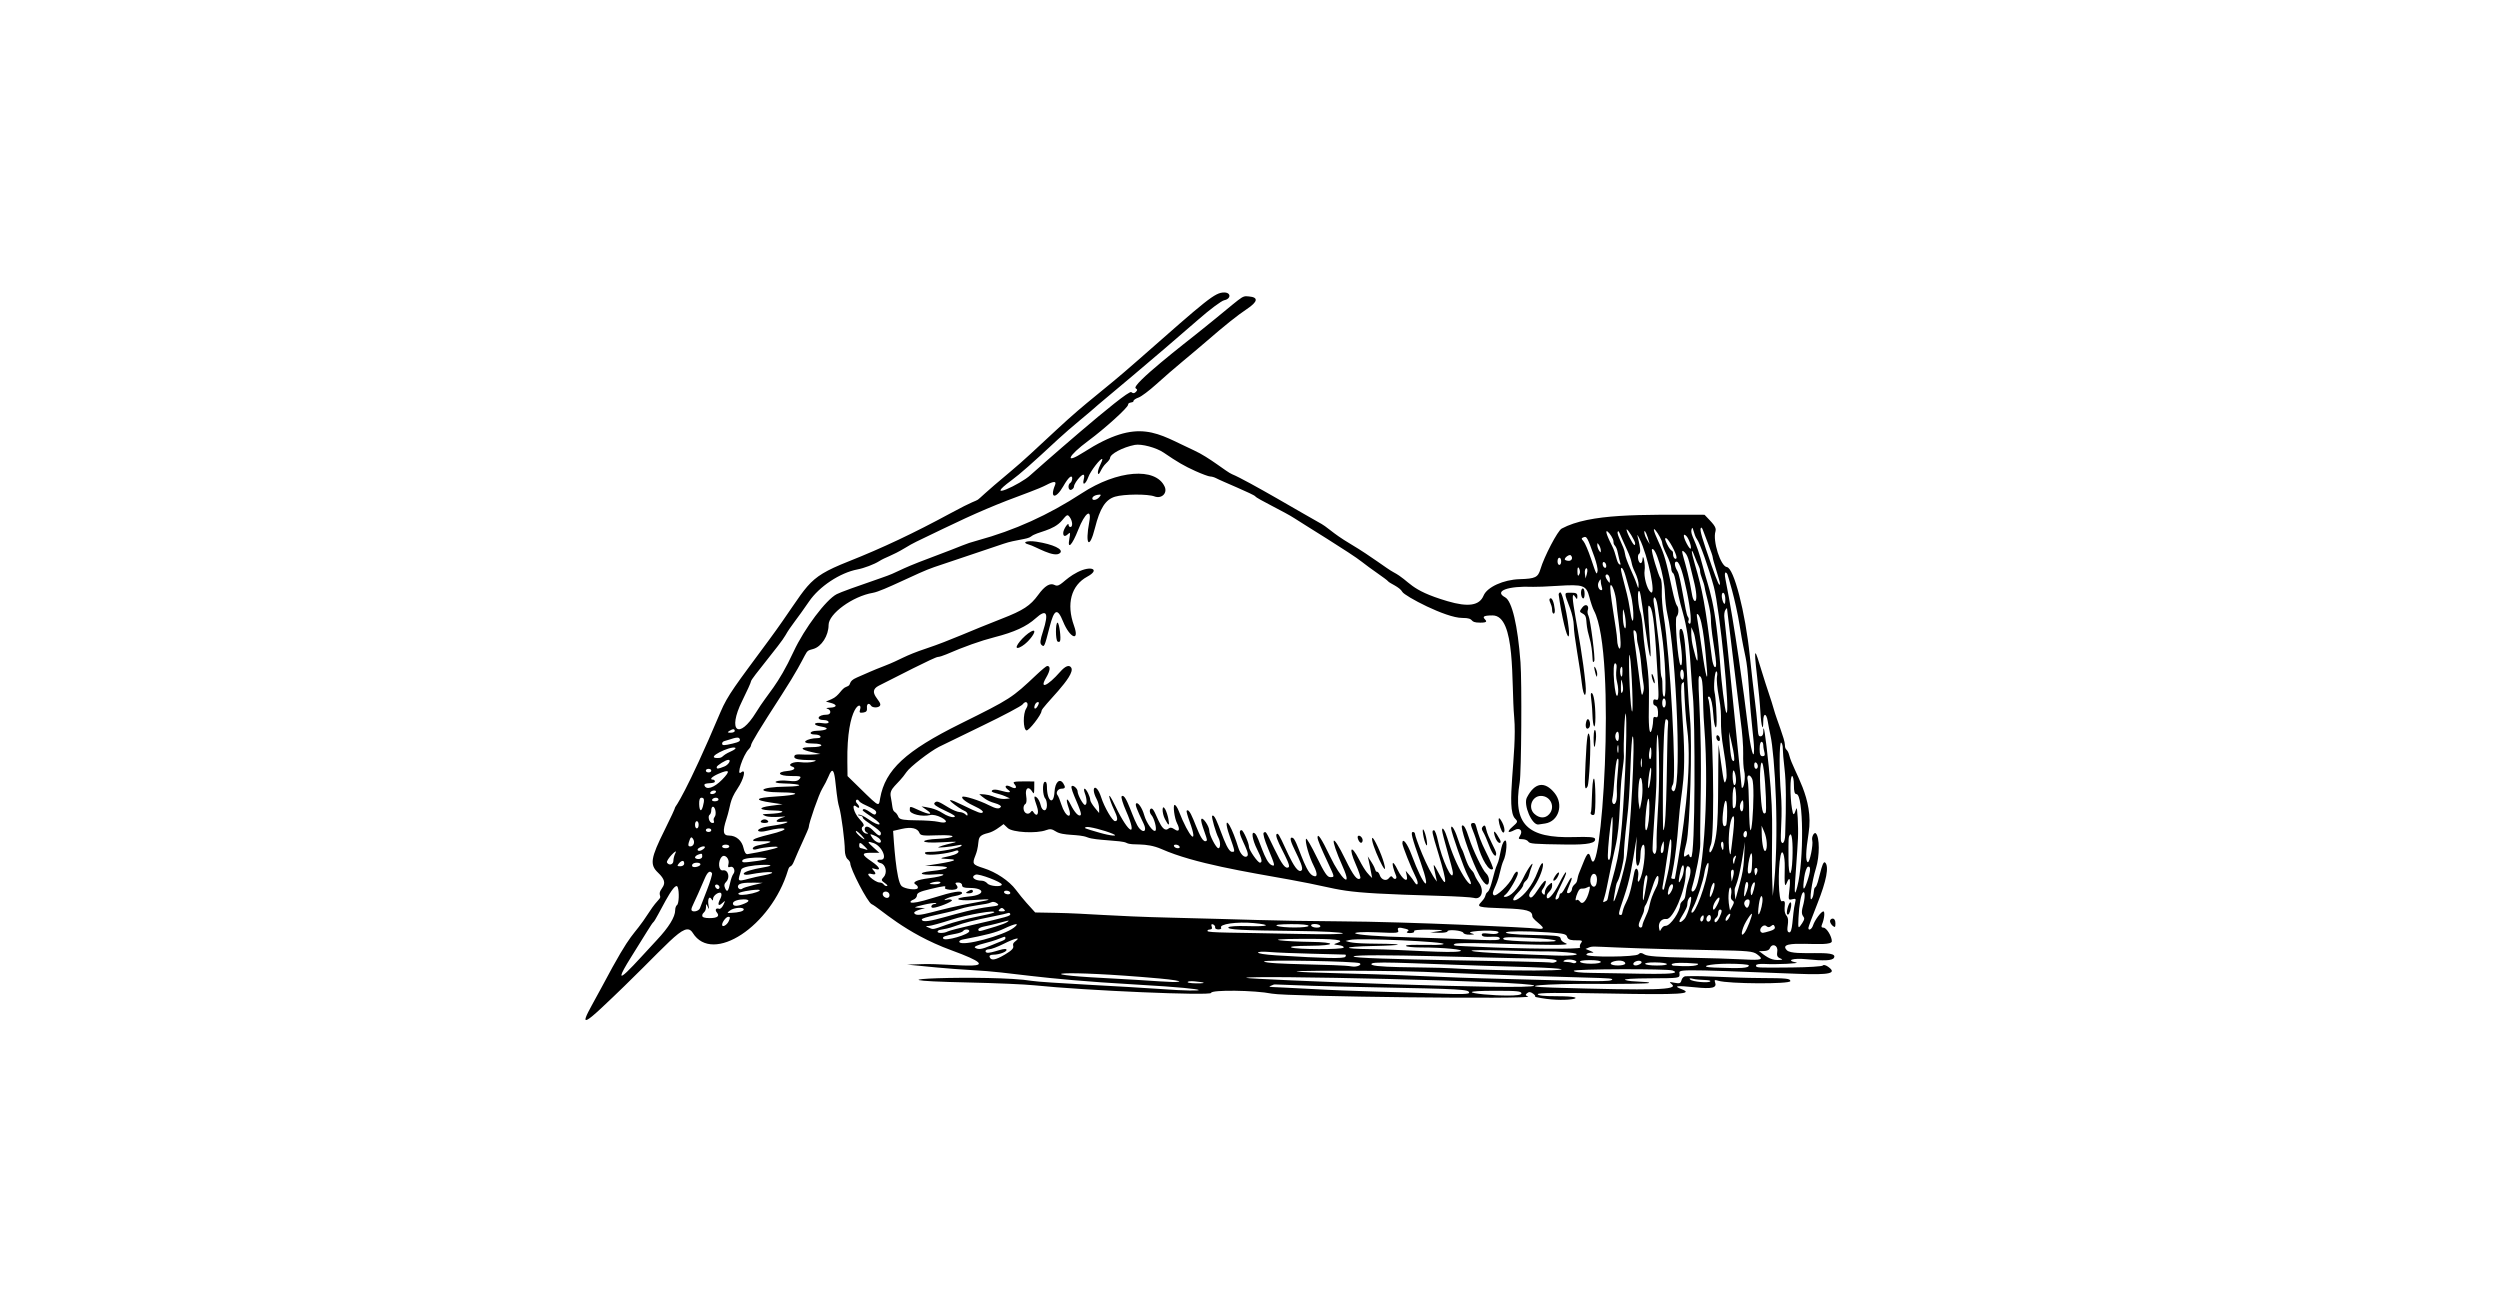 <?xml version="1.0" encoding="utf-8"?>
<!-- Generator: Adobe Illustrator 16.0.0, SVG Export Plug-In . SVG Version: 6.00 Build 0)  -->
<!DOCTYPE svg PUBLIC "-//W3C//DTD SVG 1.1//EN" "http://www.w3.org/Graphics/SVG/1.1/DTD/svg11.dtd">
<svg version="1.1" id="Layer_1" xmlns="http://www.w3.org/2000/svg" xmlns:xlink="http://www.w3.org/1999/xlink" x="0px" y="0px"
	 width="600px" height="315px" viewBox="0 0 600 315" enable-background="new 0 0 600 315" xml:space="preserve">
<g>
	<path d="M436.182,216.848c2.168-5.461,2.816-8.887,1.866-9.83c-0.824-0.832-1.577,5.416-2.358,5.895
		c-0.574,0.357-0.181,1.832-0.856,2.787c-0.71,1.016-0.028-4.023,0.999-7.346c0.905-2.928,0.896-7.428-0.017-8.336
		c-0.421-0.424-1.093,0.865-0.875,1.672c0.272,1.01-0.617,5.385-1.07,5.232c-0.567-0.191-0.503-2.572,0.191-6.975
		c1.333-8.422-3.643-14.697-4.642-18.668c-0.432-1.721-1.044-1.092-1.044-2.523c0-1.326-1.998-6.1-2.659-8.525
		c-0.613-2.252-1.584-4.758-2.961-9.313c-1.485-4.932-1.998-6.597-1.048,1.518c0.35,2.977,0.71,6.838,0.797,8.584
		c0.176,3.313,0.673,4.863,0.673,2.094c0-2.07,0.753-2.049,1.087,0.037c0.143,0.891,0.438,2.414,0.655,3.387
		c0.938,4.168,2.36,24.061,0.541,38.512c-0.632-14.207,0.542-16.207-0.95-30.926c-0.792-7.803-1.332-11.186-1.332-8.34
		c0,0.545-0.268,0.938-0.649,0.938c-0.862,0-0.382-0.725-1.294-8.01c-0.362-2.857-0.94-7.963-1.29-11.345
		c-1.087-10.515-3.817-21.065-5.504-21.27c-1.492-0.179-3.441-6.29-2.731-8.573c0.328-1.058-0.71-1.954-2.623-3.979
		c-15.335-0.017-27.471-0.34-34.286,3.315c-0.962,0.509-4.206,6.717-5.101,9.743c-0.581,1.973-1.239,2.289-4.981,2.397
		c-3.895,0.116-7.815,1.902-8.662,3.939c-0.992,2.403-3.668,2.818-8.666,1.343c-9.405-2.775-8.705-4.676-12.988-6.97
		c-1.697-0.911-5.167-3.712-10.176-6.694c-5.073-3.021-5.077-3.856-8.011-5.412c-2.069-1.1-16.934-9.935-20.534-11.399
		c-1.339-0.544-5.39-4.013-9.126-5.717c-8.848-4.019-13.087-8.121-26.5,0.459c-4.714,3.019-3.835,0.917,1.162-2.78
		c3.927-2.902,9.498-7.948,9.515-8.619c0.021-0.786,1.311-0.348,1.311-0.934c0-0.212,0.544-0.578,1.207-0.808
		c0.661-0.234,2.572-1.665,4.249-3.185c4.28-3.889,8.306-7.067,12.081-10.338c4.364-3.786,7.389-6.199,9.657-7.712
		c2.67-1.779,2.84-2.828,0.498-3.031c-1.979-0.163-0.901-0.327-12.45,8.898c-2.287,1.83-15.945,12.397-14.716,13.156
		c0.432,0.269,0.436,0.46,0.033,0.863c-0.376,0.376-0.672,0.393-1.087,0.049c-0.897-0.743-24.071,19.768-24.211,19.908
		c-2.228,2.153-11.766,6.587-4.511,1.229c2.063-1.524,4.84-3.97,11.202-9.886c3.03-2.818,7.614-6.432,9.569-8.234
		c0,0,13.898-11.574,24.072-20.47c2.754-2.41,5.511-4.463,6.173-4.599c1.667-0.333,1.667-1.862,0-1.862
		c-2.245,0.006-3.986,1.541-20.678,16.236c-9.477,8.341-11.621,9.336-19.502,16.659c-4.988,4.632-7.975,7.471-11.147,10.11
		c-12.853,10.694-3.124,3.889-14.391,10c-8.74,4.735-16.304,8.313-24.47,11.552c-10.785,4.28-9.169,5.428-19.055,18.833
		c-8.007,10.863-9.902,13.171-11.67,17.355c-8.199,19.395-10.848,22.766-10.848,22.766c0,0.223-1.135,2.688-2.527,5.467
		c-3.382,6.783-3.628,8.355-1.595,10.268c3.322,3.135-0.116,3.637,0.458,5.449c0.307,0.963-0.338,0.535-2.615,4.063
		c-4.397,6.801-3.479,3.098-11.367,17.969c-3.341,6.305-6.695,11.191-0.179,5.102c16.444-15.373,20.005-21.377,22.042-18.117
		c4.757,7.625,18.811-1.623,22.836-15.025c0.474-1.584,0.688-0.195,1.543-2.379c0.814-2.088,3.452-7.543,3.452-7.975
		c0-0.973,2.441-7.957,3.234-9.24c0.513-0.83,1.186-2.146,1.501-2.922c1.879-4.666,1.473,3.773,2.577,7.395
		c0.5,1.639,1.349,8.143,1.349,10.326c0,0.854,0.291,1.793,0.645,2.092c0.36,0.295,0.649,0.732,0.649,0.967
		c0,1.41,4.164,9.406,5.124,9.844c1.878,0.855,7.891,6.963,19.131,11.07c15.276,5.588,0.289,3.086-6.921,3.33l-3.691,0.121
		c3.834,0.377,10.048,1.02,15.374,1.305c10.858,0.574,14.086,2.027,40.019,3.506c19.993,1.143,17.016,1.895,5.646,1.055
		c-8.088-0.596-28.401-1.508-31.158-1.977c-9.133-1.535-45.915-0.262-14.938,0.404c6.308,0.137,13.327,0.438,15.587,0.672
		c12.152,1.262,42.442,2.555,42.442,1.818c0-0.773,10.466-0.645,14.578,0.18c3.613,0.732,63.249,1.389,61.488,0.684
		c-0.655-0.27-0.698-0.408-0.218-0.807c0.438-0.361,0.799-0.326,1.427,0.129c1.256,0.918-0.597,0.613,1.971,1.066
		c6.528,1.162,12.752-0.453,3.68-0.453c-3.042,0-4.542-0.16-4.542-0.48c0-0.352,4.647-0.395,17.045-0.166
		c17.237,0.328,20.557,0.121,17.428-1.07c-2.004-0.758-1.151-0.879,3.175-0.432c4.255,0.443,5.429,0.154,4.91-1.201
		c-0.214-0.555-0.065-0.627,0.781-0.361c2.424,0.76,17.291,0.832,17.291,0.084c0-0.619-0.852-0.711-7.041-0.738
		c-7.918-0.039-13.249-0.607-18.137-0.426c-0.389,0.018-0.813,0.439-0.943,0.934c-0.204,0.77-0.455,0.863-1.673,0.629
		c-1.311-0.252-1.368-0.225-0.655,0.35c1.709,1.371-4.217,1.541-28.606,0.809c-9.405-0.283-1.874-0.969,9.847-0.891
		c7.148,0.045,13.123-0.055,13.281-0.213c0.414-0.414-4.444-0.188-5.702-0.727c-0.529-0.229,1.809-0.379,6.101-0.398
		c6.931-0.033,6.963-0.037,6.931-1.004c-0.043-1.156-1.988-1.262,28.347-0.078c7.803,0.303,9.567-0.111,7.279-1.717
		c-0.546-0.383-1.089-0.504-1.225-0.281c-0.137,0.223-3.457,0.436-7.383,0.475c-8.669,0.088-8.652,0.088-8.652-0.492
		c0-0.277,0.813-0.414,2.06-0.35c2.812,0.158,8.782-0.125,7.575-0.355c-2.601-0.5-0.774-1.104,2.388-0.785
		c4.304,0.438,6.257,0.344,6.662-0.313c1.359-2.195-9.717-0.268-11.273-1.828c-2.991-2.994,10.777-0.41,10.777-2.174
		c0-1.18-1.278-3.256-2.005-3.256c-0.486,0-0.589-0.219-0.36-0.76c0.556-1.299,0.753-3.141,0.332-3.141
		c-0.52,0-2.086,2.125-2.479,3.365c-0.295,0.928-1.115,1.365-1.115,0.6C434.007,222.488,434.985,219.861,436.182,216.848z
		 M406.289,234.91c1.601,0.396,4.455,0.156,4.178,0.609c-0.289,0.471-4.308,0.109-4.827-0.432
		C405.345,234.777,405.547,234.723,406.289,234.91z M162.098,204.738c-0.267,0.518-0.486,1.35-0.486,1.842
		c0,0.928-1.042,1.232-1.529,0.447C159.728,206.447,162.857,203.264,162.098,204.738z M162.65,212.92
		c0.415,1.098,0.301,4.004-0.175,4.299c-0.234,0.148-0.431,0.699-0.431,1.236c0,1.611-1.541,4.111-4.412,7.164
		c-4.63,4.916-12.453,14.107-6.106,3.984c3.38-5.389,4.915-8,5.266-8.271C157.625,220.676,161.897,210.965,162.65,212.92z
		 M164.207,207.258c0,0.369-0.389,0.648-0.918,0.648c-0.765,0-0.83-0.104-0.376-0.648
		C163.519,206.525,164.207,206.301,164.207,207.258z M414.734,231.293c2.768,0,4.979,0.176,4.979,0.398
		c0,0.666-1.643,0.77-8.333,0.523C407.327,232.068,410.146,231.293,414.734,231.293z M401.608,231.764
		c-0.474-0.035-1.818-1.115,5.764-0.492C407.742,231.297,408.021,232.199,401.608,231.764z M381.932,233.492
		c-2.688-0.02-4.223-0.207-4.223-0.502c0-0.451,22.492-0.529,23.709-0.074C404.913,234.219,392.614,233.586,381.932,233.492z
		 M397.678,231.725c-3.464,0-3.928-0.781-0.459-0.748C400.703,231.008,401.118,231.725,397.678,231.725z M393.669,231.342
		c-0.771,0.486-1.673,0.486-1.673-0.006c0-0.523,1.279-0.979,1.819-0.639C394.094,230.865,394.039,231.107,393.669,231.342z
		 M390.03,231.32c-0.317,0.518-3.102,0.531-3.419,0.016c-0.317-0.512,1.774-1.016,2.829-0.68
		C389.904,230.801,390.167,231.102,390.03,231.32z M371.718,223.779c3.584,0.24,4.224,0.393,4.396,1.08
		c0.422,1.596,4.447,0.098,3.345,1.436c-0.289,0.344-0.389,0.854-0.219,1.119c0.273,0.445-13.971,0.328-24.918-0.201
		c-4.531-0.219-6.039-0.143-5.198-0.676c1.132-0.719,29.1,0.895,26.772-0.094c-3.271-1.393,1.911-1.91-7.764-2.041
		C358.07,224.266,359.342,222.959,371.718,223.779z M367.239,225.082c3.61,0.166,6.14,0.461,6.14,0.713
		c0,0.453-12.005,0.135-12.471-0.328C360.337,224.891,361.466,224.82,367.239,225.082z M355.622,224.307
		c0,1.148,4.332-0.076,4.332,0.957c0,0.775-4.965,0.158-20.786-0.275c-18.286-0.49-15.609-1.57-8.604-1.232
		c4.692,0.223,5.229,0.174,4.991-0.438c-0.281-0.744,0.171-0.842,1.803-0.404c0.76,0.201,0.869,0.361,0.438,0.633
		c-0.841,0.535,1.939,0.525,1.583-0.049c-0.168-0.279,1.175-0.416,3.763-0.373c4.476,0.072,3.398,0.166,0.139,0.672l2.059,0.066
		c1.131,0.037,2.055-0.115,2.055-0.334c0-0.563,3.614-0.223,3.812,0.355c0.088,0.264,0.775,0.459,1.528,0.432
		c1.301-0.037,1.316-0.061,0.291-0.365c-1.837-0.553,8.132-1.037,6.429,0.021C358.501,224.564,355.622,223.51,355.622,224.307z
		 M321.308,226.838c0.781,0.098,1.307,0.363,1.17,0.584c-0.312,0.506-11.361,0.479-12.545-0.029
		c-0.552-0.234,0.977-0.379,4.222-0.402c6.92-0.039,6.521-0.879,0.436-0.939c-5.515-0.061-13.499-0.678-2.059-0.727
		c7.936-0.031,10.547,0.268,8.422,0.982C319.932,226.646,319.948,226.666,321.308,226.838z M322.844,229.102
		c0.192,0.012,0.212,0.246,0.05,0.516c-0.301,0.486-4.84,0.398-16.531-0.328c-6.194-0.389-5.041-1.104-1.732-0.814
		C308.425,228.809,322.029,229.043,322.844,229.102z M373.159,229.322c-6.607-0.246-18.824-0.641-19.917-1.104
		c-1.207-0.516,16.051,0.229,18.188,0.119c0.715-0.031,2.757,0.061,4.543,0.213C380.462,228.934,378.342,229.514,373.159,229.322z
		 M375.442,230.496c0.732-0.465,3.194-0.088,2.867,0.441c-0.141,0.23-0.545,0.301-0.899,0.17
		C376.337,230.693,374.607,231.025,375.442,230.496z M348.26,232.387c-6.367-0.357-20.731-0.006-18.983-1.164
		c0.928-0.613,14.013,0.234,33.601,0.764C388.295,232.67,368.075,233.492,348.26,232.387z M324.875,229.535
		c1.151-0.793,34.267,0.447,43.305,0.496c8.524,0.043,4.547,1.178,4.313,1.031C371.822,230.648,323.7,230.344,324.875,229.535z
		 M324.443,231.949c-3.032-0.574-20.579-0.4-21.069-1.197c-0.285-0.457,22.188-0.049,22.953,0.422
		C326.986,231.576,325.557,232.162,324.443,231.949z M322.925,225.826l1.081-0.25c2.173-0.51,23.353,0.436,22.44,1.004
		c-0.817,0.502-9.017-0.131-9.017,0.426c0,0.213,1.629,0.387,3.621,0.387c5.315,0,10.716,0.52,9.373,0.9
		c-1.994,0.568-13.976-0.418-21.329-0.496c-7.354-0.07-7.06-0.607,0.415-0.754c7.482-0.154,8.079-0.502,0.957-0.557
		C324.278,226.438,323.863,226.094,322.925,225.826z M378.649,214.191c0.704-1.543,0.943-0.518,2.254-1.193
		c0.739-0.379,0.788-0.295,0.516,0.818c-0.554,2.24-1.574,3.463-2.193,2.615c-0.288-0.395-0.648-0.59-0.802-0.438
		C377.965,216.453,378.098,215.398,378.649,214.191z M381.581,230.424c3.53,0,3.361,0.869,0.27,0.869
		C378.922,231.293,377.861,230.424,381.581,230.424z M362.335,234.975c-20.504-0.486-18.723-0.814-39.312-1.34
		c-31.574-0.797,9.033-0.813,18.736-0.393c41.575,1.799,46.19,1.191,45.043,1.967C385.946,235.789,375.721,235.289,362.335,234.975z
		 M358.998,237.787c5.188,0,6.149,0.104,6.149,0.654C365.147,239.855,343.093,237.787,358.998,237.787z M305.362,236.443
		c1.107-0.443-1.846,0.004,23.826,0.496c21.817,0.422,23.403,0.51,23.403,1.328c0,0.316-1.994,0.389-6.393,0.219
		c-10.747-0.42-21.772-0.574-31.717-1.146C303.947,236.738,303.864,237.045,305.362,236.443z M299.118,234.695
		c-0.769-0.717,69.062,0.799,69.062,1.855C368.18,237.744,299.485,235.039,299.118,234.695z M289.795,223.439
		c0-0.668,1.437,0.037,1.005-1.088c-0.405-1.043,0.974-0.377,0.837,0.225c-0.149,0.66,1.746,0.605,1.43,0.088
		c-0.546-0.887,3.773-1.502,7.817-1.127c4.561,0.428,3.587,0.887-1.541,0.727c-2.503-0.074-4.365,0.045-4.524,0.295
		c-0.337,0.551,3.165,0.738,16.381,0.875c13.335,0.137,16.163,1.07,0.032,0.699C296.262,223.795,289.795,223.902,289.795,223.439z
		 M316.049,222.631c-1.437,0-1.978-0.869-0.535-0.869C316.95,221.762,317.486,222.631,316.049,222.631z M306.471,222.199
		c-0.569-0.246,0.595-0.383,3.358-0.404c2.545-0.018,4.223,0.143,4.223,0.404C314.051,222.729,307.704,222.729,306.471,222.199z
		 M285.033,235.711c0-0.191,0.73-0.279,1.623-0.191C292.483,236.072,285.033,236.197,285.033,235.711z M278.322,234.838
		c3.095,0.279,5.183,0.617,4.629,0.754c-1.266,0.311-5.063-0.201-18.056-0.869C246.366,233.771,254.268,232.676,278.322,234.838z
		 M236.529,228.262c0-0.24,0.398-0.438,0.879-0.438c0.486,0,2.037-0.586,3.452-1.295c2.711-1.369,4.283-1.729,2.874-0.658
		c-1.682,1.271,1.093,1.086-2.566,3.227c-2.316,1.359-3.349,1.518-3.662,0.574c-0.113-0.34,0.231-0.547,0.908-0.547
		c1.479,0,3.418-0.775,3.129-1.246C241.122,227.201,236.529,229.578,236.529,228.262z M236.403,226.355
		c4.495-1.141,4.894-2.064,4.894-1.176c0,0.477-0.836,0.604-3.467,1.729c-2.212,0.943-3.01,1.059-3.808,0.551
		C233.656,227.223,234.492,226.838,236.403,226.355z M230.99,225.498c5.822-1.109,7.985-1.678,9.989-2.621
		c2.802-1.326,3.886-1.443,2.371-0.252c-2.462,1.934-12.413,4.582-13.09,3.486C230.117,225.875,230.445,225.602,230.99,225.498z
		 M240.947,218.213c0.405,0.402,0.289,0.52-0.519,0.52c-0.808,0-0.922-0.117-0.519-0.52
		C240.314,217.809,240.544,217.809,240.947,218.213z M236.967,212.02c-0.301-0.355-0.892-0.65-1.317-0.65
		c-1.835,0-2.802-0.955-1.485-1.459c0.764-0.295,6.264,1.791,6.264,2.371C240.428,212.93,237.539,212.713,236.967,212.02z
		 M242.461,214.225c0.087,0.258-0.191,0.443-0.613,0.412c-0.425-0.033-0.82-0.238-0.879-0.471
		C240.817,213.592,242.27,213.646,242.461,214.225z M241.729,221.291c-0.847,0.586-4.463,1.57-5.849,2.002
		c-0.82,0.256-1.083,0.201-1.083-0.221c0-0.234,0.535-0.535,1.19-0.672C240.756,221.424,242.996,220.412,241.729,221.291z
		 M229.281,224.123c0.896-0.16,1.738-0.465,1.868-0.672c0.311-0.51,1.485-0.498,1.485,0.01c0,0.83-5.828,2.502-6.263,1.797
		C226.102,224.826,226.757,224.57,229.281,224.123z M225.054,223.5c0.371-0.602,0.96-0.094,4.206-1.262
		c2.304-0.83,4.259-1.322,9.436-2.371c1.546-0.311,3.01-0.645,3.246-0.742c0.24-0.098,0.474,0.021,0.523,0.256
		c0.094,0.453-0.671,0.672-9.179,2.633c-2.863,0.656-5.491,1.35-5.851,1.541C226.501,224.057,224.737,224.012,225.054,223.5z
		 M222.914,222.227c0.486-0.018,2.927-0.689,5.413-1.49c3.899-1.262,10.973-2.459,10.25-1.738c-0.136,0.137-2.063,0.607-4.288,1.045
		c-2.222,0.441-5.4,1.287-7.071,1.877c-3.479,1.238-3.2,1.195-4.325,0.711C222.035,222.264,222.035,222.26,222.914,222.227z
		 M221.23,220.691c-0.104-0.557,5.714-1.441,9.023-2.494c3.151-1.006,6.516-1.061,7.547-1.611c0.432-0.23,0.978-0.16,1.453,0.184
		c0.667,0.494,0.448,0.602-1.736,0.863C230.253,218.508,221.536,222.297,221.23,220.691z M219.167,215.934
		c0.496-0.162,0.905-0.633,0.905-1.047c0-0.586,0.72-0.93,3.14-1.494c3.638-0.85,3.933-0.873,3.573-0.287
		c-0.308,0.492,4.146,0.951,2.757-0.721c-0.376-0.453-0.283-0.58,0.438-0.58c0.529,0,0.917,0.275,0.917,0.652
		c0,0.469,0.486,0.648,1.764,0.648c3.818,0,3.818,1.699,0.004,2.043c-4.184,0.383-3.228,1.156,1.05,0.857
		c4.434-0.316,4.697-0.131,0.76,0.535c-9.997,1.699-14.256,3.91-15.043,2.643c-0.318-0.52,1.988-1.064,2.588-1.238l-1.518-0.076
		c-1.343-0.066-1.223-0.143,1.06-0.693c1.414-0.344,2.78-0.535,3.03-0.432c0.252,0.104,0.122,0.207-0.299,0.223
		c-0.749,0.033-1.109,0.902-0.373,0.902c1.055,0,4.758-1.475,4.544-1.813c-0.13-0.215-0.659-0.27-1.174-0.127
		c-1.437,0.4-0.114-0.541,1.978-0.895c0.896-0.148,1.628-0.455,1.628-0.668c0-0.742-2.082-0.402-6.963,1.131
		C217.092,217.645,218.357,216.186,219.167,215.934z M224.334,212.236c-0.755,0-1.29-0.068-1.19-0.152
		c0.519-0.447,2.56-0.678,2.56-0.289C225.704,212.041,225.087,212.236,224.334,212.236z M214.345,199.414l2.08-0.477
		c2.283-0.523,3.807-0.174,4.245,0.967c0.24,0.625,0.84,0.705,4.172,0.574c5.533-0.213,4.391,0.682,0.291,0.842
		c-4.3,0.164-4.911,1.17,0.894,0.83c6.931-0.398,1.399,0.176-0.77,1.143c-0.673,0.301,2.938-0.043,4.78-0.455
		c0.714-0.156,0.933-0.092,0.649,0.193c-0.558,0.545-5.037,1.412-7.301,1.412c-1.324,0-1.629,0.123-1.251,0.5
		c0.486,0.486,5.292-0.021,7.209-0.76c0.383-0.15,0.694-0.066,0.694,0.18c0,1.25-7.167,1.605-2.601,1.793
		c4.294,0.18-1.294,1.041-5.413,1.648l3.032,0.076c3.555,0.098,2.698,0.736-1.579,1.186c-3.485,0.365-2.709,1.082,0.852,0.791
		c3.425-0.279,2.374,0.438-1.326,0.908c-3.004,0.383-4.233,0.977-3.201,1.551c0.399,0.223,0.6,0.611,0.441,0.861
		c-0.328,0.529-3.014,0.186-3.833-0.49C215.059,211.564,214.497,201.461,214.345,199.414z M211.848,214.574
		c0-0.693,1.114-0.818,1.514-0.174c0.146,0.24,0.151,0.621,0.01,0.852C213.018,215.826,211.848,215.307,211.848,214.574z
		 M209.068,204.668l1.988,0.012l-1.339-1.197c-1.666-1.486-1.677-1.713-0.066-1.15c2.086,0.73,3.495,4.146,1.65,3.998
		c-1.026-0.082-0.962,0.557,0.092,0.83c1.187,0.311,1.611,2.305,0.707,3.305c-0.668,0.738-0.645,0.83,0.277,1.475
		c0.541,0.377,0.755,0.697,0.47,0.711c-0.824,0.037-0.666-0.838-1.784-0.859c-1.093-0.021-4.168-2.643-1.813-2.025
		c0.987,0.258,1.113-0.119,0.322-0.949c-0.442-0.465-0.36-0.518,0.438-0.279c1.567,0.475,1.129-0.465-0.836-1.793
		C206.726,205.094,206.704,204.656,209.068,204.668z M209.347,201.072c-0.606-0.91-0.59-0.959,0.169-0.688
		c1.099,0.395,1.895,1.045,1.895,1.541C211.41,202.662,210.019,202.09,209.347,201.072z M206.217,202.924
		c0-0.871,0.262-0.816,1.372,0.297c0.747,0.742,0.785,0.879,0.185,0.65C206.643,203.434,206.217,203.756,206.217,202.924z
		 M205.436,199.447c0.11-0.104,0.765,0.432,1.463,1.193C208.871,202.801,205.017,199.867,205.436,199.447z M205.568,193.613
		c0.763,0.637,0.883-0.023,0.136-0.77c-0.7-0.699,0.033-1.301,0.442-0.639c0.623,1.01,4.528,1.867,4.119,2.938
		c-0.204,0.523-0.46,0.48-1.518-0.277c-0.706-0.504-1.398-0.793-1.546-0.646c-0.312,0.313-0.454,0.182,2.24,2.006
		c2.888,1.955,1.632,2.256-0.93,0.453c-2.615-1.842-3.03-0.967-2.183-0.934c0.414,0.021,0.753,0.24,0.753,0.486
		c0,0.662,4.33,2.893,4.33,3.73c0,0.879-0.594,0.711-1.729-0.498c-2.25-2.398-2.633-0.049-1.625,0.361
		c0.34,0.137,0.363,0.234,0.056,0.256c-0.884,0.063-1.714-1.277-1.048-1.688c0.442-0.273,0.263-0.693-0.781-1.807
		C204.874,195.076,204.255,192.533,205.568,193.613z M183.158,210.111c-1.009,0.188-2.523,0.525-3.358,0.756
		c-3.195,0.873-2.661,0.584-1.9-2.152c0.369-1.354,10.803-1.48,5.517-0.578c-6.55,1.119-5.168,2.053-3.726,1.773
		C185.359,208.83,187.183,209.375,183.158,210.111z M181.623,206.639c-3.253,0.453-3.642,0.438-3.451-0.141
		C178.522,205.447,188.304,205.705,181.623,206.639z M183.05,211.877l-2.29,0.557c-1.255,0.301-2.397,0.662-2.533,0.799
		c-0.564,0.561-1.492-0.219-0.983-0.832C177.844,211.682,180.459,211.844,183.05,211.877z M180.582,214.412
		c-2,0.467-3.382,0.49-3.382,0.049c0-0.334,2.983-0.924,4.681-0.924C182.907,213.537,182.165,214.033,180.582,214.412z
		 M178.701,216.848c-1.709,0.727-2.802,0.721-2.802-0.016C175.899,215.531,181.863,215.498,178.701,216.848z M175.244,208.064
		c0.799-0.305,1.363,0.941,0.756,1.688c-0.237,0.295-0.575,1.219-0.75,2.053c-0.448,2.131-0.737,2.471-1.213,1.406
		c-0.299-0.678-0.234-1.098,0.24-1.574c1.021-1.021,0.47-2.992-0.775-2.752c-1.077,0.201-1.268-2.25-0.256-3.262
		c0.732-0.727,1.895,0.508,1.595,1.699C174.649,208.088,174.741,208.262,175.244,208.064z M174.169,203.576
		c-1.149,0-1.149-0.863,0-0.863C175.321,202.713,175.315,203.576,174.169,203.576z M170.313,195.543
		c0.217-0.137,0.393-0.623,0.393-1.088c0-0.459,0.169-0.842,0.382-0.842c0.606,0,0.928,1.85,0.425,2.451
		c-0.677,0.82,0.389,1.449-0.519,1.449C170.154,197.514,169.821,195.842,170.313,195.543z M170.706,199.244c0,0.574-1.3,0.566-1.3,0
		C169.406,198.672,170.706,198.672,170.706,199.244z M170.488,190.152c0.36-0.58,1.648-0.564,1.298,0
		C171.433,190.73,170.138,190.719,170.488,190.152z M172.438,191.881c0,0.58-1.868,0.574-1.518,0
		C171.28,191.303,172.438,191.33,172.438,191.881z M172.613,213.17c-0.181,0.295-0.427,0.291-0.739-0.02
		c-0.25-0.256-0.344-0.588-0.196-0.732C172.094,212.008,172.918,212.674,172.613,213.17z M175.468,219.092
		c-1.042,0.043-1.055,0.023-0.24-0.588c0.93-0.701,3.272-0.869,3.272-0.236C178.5,218.693,177.303,219.016,175.468,219.092z
		 M173.307,221.953c0-0.672,0.966-1.924,1.49-1.924c0.476,0,0.492,0.215,0.087,1.084
		C174.452,222.047,173.307,222.658,173.307,221.953z M168.537,219.785c0-0.875,0.853-0.666,0.902-2.053
		c0.028-0.918,0.039-0.924,0.438-0.084c0.337,0.711,0.366,0.652,0.175-0.344c-0.285-1.453,0.151-2.406,0.704-1.539
		c0.301,0.475,0.373,0.463,0.376-0.066c0.006-0.824,1.602-1.875,1.956-1.293c0.143,0.223,0.055,0.791-0.196,1.262
		c-0.749,1.396-0.546,1.98,0.397,1.131c0.831-0.756,0.836-0.742,0.324,0.363c-0.289,0.629-0.749,1.055-1.021,0.951
		c-0.753-0.277-1.077,0.246-0.545,0.885c0.737,0.887,0.13,1.35-1.759,1.35C169.139,220.348,168.537,220.152,168.537,219.785z
		 M165.944,218.295c0-0.684,0.572-1.252,3.195-7.467c0.666-1.572,1.272-2.01,1.742-1.256c0.126,0.201-0.415,2.006-1.196,4.01
		c-0.782,1.998-1.547,3.977-1.699,4.396C167.686,218.775,165.944,219.047,165.944,218.295z M166.807,205.787
		c0-0.213,0.312-0.502,0.688-0.65c0.966-0.371,1.042-0.344,1.042,0.389C168.537,206.432,166.807,206.252,166.807,205.787z
		 M168.105,207.441c0,0.438-1.314,0.848-1.846,0.574c-0.185-0.094-0.218-0.35-0.082-0.574
		C166.5,206.918,168.105,206.918,168.105,207.441z M165.649,203.145c-0.454,0-0.546-0.275-0.334-0.979
		c0.41-1.332,0.61-1.48,1.044-0.781C166.844,202.166,166.451,203.145,165.649,203.145z M167.674,197.945
		c0,1.152-0.867,1.152-0.867,0C166.807,196.797,167.674,196.797,167.674,197.945z M167.735,203.527
		c1.064-0.674,1.999-0.443,1.064,0.266C167.686,204.635,166.982,204.008,167.735,203.527z M168.702,193.51
		c-0.393,1.453-0.853,1.174-0.901-0.545c-0.026-1.027,0.152-1.514,0.567-1.514C169.023,191.449,169.111,191.98,168.702,193.51z
		 M170.706,184.951c0,0.58-1.3,0.568-1.3,0S170.706,184.383,170.706,184.951z M172.442,185.705c2.688-1.164,2.955-0.727,0.865,1.414
		c-1.919,1.963-3.83,2.582-4.235,1.383c-0.272-0.82,2.497-0.258,2.497-0.951c0-0.234-0.191-0.432-0.432-0.432
		C170.161,187.119,170.816,186.41,172.442,185.705z M173.846,183.957c-1.577,0.623-1.839,0.645-1.839,0.143
		c0-0.375,2.189-1.742,2.79-1.742C175.562,182.357,174.845,183.564,173.846,183.957z M176.414,179.445
		c0.332,0.127-0.1,0.504-1.021,0.908c-2.426,1.049-1.689,1.572-3.25,1.572C169.106,181.926,175.272,179.021,176.414,179.445z
		 M176.336,175.428c0,0.238-0.441,0.432-0.978,0.424c-0.788-0.006-0.848-0.086-0.325-0.424
		C175.879,174.887,176.336,174.887,176.336,175.428z M177.456,177.229c0.368,0.584,0.022,0.842-1.638,1.234
		c-2.06,0.488-2.511,0.488-2.511-0.016c0-0.246,0.24-0.51,0.54-0.584C175.272,177.5,177.096,176.639,177.456,177.229z
		 M374.679,134.719c0,1.147-0.869,1.147-0.869,0C373.81,133.567,374.679,133.567,374.679,134.719z M381.451,143.31
		c0.322,1.256,0.813,2.709,1.092,3.228c5.632,10.472,1.633,68.541-0.797,59.25c-0.639-2.436-1.465,0.744-2.574,3.268
		c-0.905,2.068-0.344,2.436-1.249,3.182c-0.356,0.295-0.651,0.799-0.651,1.109c0,0.635-0.792,1.273-1.146,0.918
		c-0.328-0.328,1.365-3.254,1.037-3.582c-0.324-0.324-1.962,3.719-2.522,3.719c-0.597,0-0.12,1.102-1.013,1.447
		c-1.437,0.547,2.667-6.035,2.202-6.498c-0.11-0.111-0.841,1.086-1.618,2.662c-1.366,2.77-3.005,4.469-3.005,3.109
		c0-0.93,1.301-1.283,1.301-2.574c0-0.85-0.025-0.855-0.863-0.09c-0.479,0.424-0.868,1.18-0.868,1.664
		c0,0.674-0.119,0.766-0.502,0.389c-0.338-0.344-0.36-0.684-0.066-1.064c0.962-1.24,1.531-3.998-1.142,0.125
		c-1.016,1.563-1.561,2.064-1.889,1.736c-0.332-0.334-0.206-0.82,0.438-1.682c3.431-4.648,3.242-9.242,1.43-4.418
		c-2.671,7.115-8.164,8.535-4.827,5.121c0.747-0.762,1.36-1.621,1.36-1.904s0.272-0.738,0.606-1.012
		c0.813-0.676,0.797-1.898,1.365-3.25c0.873-2.096-0.759,0.029-1.966,2.557c-1.262,2.639-3.13,4.566-4.402,4.535
		c-0.405-0.006-0.351-0.193,0.18-0.59c0.774-0.586,2.922-4.297,2.922-5.047c0-0.836-0.672-0.369-1.206,0.83
		c-0.807,1.836-4.063,4.928-4.605,4.381c-0.688-0.689,0.739-1.9,1.481-5.354c0.257-1.158,0.628-2.424,0.83-2.813
		c0.809-1.541,1.07-5.5,0.328-4.879c-0.979,0.811-0.974,3.982-1.794,5.693c-0.813,1.686-1.43,5.869-2.254,6.553
		c-0.886,0.73-0.144,0.938-1.508,2.393c-1.213,1.289-0.999,1.348,5.581,1.584c5.266,0.186,6.61,0.561,6.61,1.852
		c0,1.129,4.979,3.543,0.971,2.99c-1.506-0.207-29.979-1.625-47.525-1.729c-16.188-0.1-22.483-0.461-40.054-0.875
		c-14.712-0.35-20.06-1.01-27.718-1.158l-4.979-0.092c-1.109-1.219-2.944-3.168-4.647-5.457c-1.58-2.119-4.749-4.242-7.746-5.184
		c-2.644-0.83-2.762-1.016-1.956-3.025c1.423-3.572-0.305-4.6,3.025-5.391c1.457-0.35,2.884-1.518,3.736-2.15l1.004,0.949
		c1.131,1.061,6.911,1.369,9.21,0.498c0.922-0.35,1.414-0.283,2.304,0.301c1.759,1.158,5.493,0.563,7.624,1.436
		c1.895,0.777,8.128,0.672,9.318,1.307c1.535,0.824,4.479-0.254,8.504,1.523c7.82,3.461,20.453,5.465,30.737,7.316
		c14.713,2.643,9.186,3.119,35.886,3.889c4.054,0.115,7.773,0.334,8.27,0.486c1.808,0.545,2.589-1.645,1.273-3.578
		c-1.613-2.369-0.744-1.932-1.895-3.172c-1.136-1.219-1.742-4.205-2.251-4.949c-0.163-0.24-0.632-1.453-1.038-2.701
		c-0.681-2.092-1.54-3.383-1.54-2.313c0,0.9,3.13,9.814,3.988,11.35c1.505,2.697,0.61,2.781-1.013,0.1
		c-1.507-2.484-2.828-5.582-3.862-9.033c-0.562-1.881-1.28-2.967-1.277-1.93c0.006,0.902,2.595,9.355,2.595,10.213
		c0,2.533-2.692-3.242-3.598-7.723c-0.285-1.391-0.712-2.516-0.946-2.496c-0.591,0.053-0.523,0.383,1.07,5.615
		c2.228,7.336,2.169,8.783-0.187,4.223c-1.392-2.703-0.967-1.299-0.42,1.301l0.251,1.191c-2.403-2.965-5.265-10.854-5.265-11.447
		c0-0.252-0.22-0.465-0.481-0.465c-0.617,0-0.332,1.141,1.835,7.287c2.748,7.793,0.793,6.158-2.189-1.836
		c-1.031-2.77-2.195-4.211-2.195-2.725c0,0.627,2.099,5.896,3.292,8.268c0.706,1.404,0.344,2.234-0.418,0.973
		c-0.581-0.949-1.519-2.016-2.071-2.652l0.262,1.209c0.396,1.82-1.086,0.869-2.173-1.391c-1.382-2.889-1.699-1.813-0.403,1.371
		c0.331,0.818-0.412,1.07-0.886,0.299c-0.188-0.295-0.464-0.207-0.798,0.24c-0.623,0.852-1.861,0.471-2.235-0.688
		c-0.143-0.455-0.441-0.824-0.665-0.824c-0.525,0-0.067-0.322-1.307-2.268l-0.905-1.414c0.48,2.156,0.519,2.311,1.054,5.193
		c-0.742-0.73-1.54-1.316-3.157-4.467c-1.918-3.742-2.55-2.828-0.792,1.152c0.756,1.709,1.255,3.227,1.108,3.375
		c-0.678,0.682-1.65-0.543-3.555-4.463c-3.391-6.979-3.915-5.605-0.655,1.703c2.439,5.457-0.377,3.113-3.103-2.588
		c-1.994-4.162-2.95-5.598-2.95-4.439c0,0.551,0.701,2.244,2.633,6.379c1.508,3.234,1.497,3.137,0.389,3.137
		c-0.693,0-1.382-1.035-3.213-4.791c-1.278-2.633-2.43-4.617-2.56-4.402c-0.345,0.551,0.727,4.322,1.839,6.496
		c1.021,2.006,0.896,2.951-0.305,2.295c-1.93-1.043-3.71-8.678-4.746-9.021c-2.092-0.701,3.124,6.805,2.142,7.787
		c-1.595,1.596-4.985-8.758-5.796-8.758c-1.541,0,3.562,7.471,2.671,8.021c-0.764,0.471-1.546-0.541-3.447-4.469
		c-2.108-4.352-1.976-4.154-2.527-3.816c-0.252,0.158,0.179,1.721,1.054,3.816c1.648,3.975,1.727,4.305,0.896,3.988
		c-1.76-0.672-3.064-6.793-4.037-7.602c-0.992-0.826-0.697,1.408,0.496,3.773c1.154,2.266,1.35,3.211,0.674,3.211
		c-0.519,0-2.617-3.027-2.617-3.77c0-0.922-1.371-4.023-1.781-4.023c-1.671,0,2.213,5.373,1.382,6.199
		c-0.612,0.617-1.66-0.363-2.169-2.02c-0.617-2.039-1.501-4.287-2.063-5.254c-0.94-1.625-1.006-0.367-0.11,2.193
		c1.454,4.18,1.437,4.078,0.672,4.078c-1.655,0-3.756-9.639-4.773-8.621c-0.225,0.219,0.894,4.102,1.513,5.26
		c0.524,0.988,0.513,2.494-0.021,2.494s-2.173-3.168-2.179-4.205c-0.006-1.061-1.561-3.348-1.901-2.797
		c-0.386,0.631,1.602,4.85,1.291,5.16c-1.574,1.574-3.639-8.34-4.82-7.158c-0.104,0.098,0.204,1.234,0.678,2.527
		c2.293,6.281-0.075,3.988-2.599-2.51c-0.301-0.777-0.732-1.412-0.967-1.412c-0.464,0-0.044,3.229,0.578,4.414
		c0.775,1.479,0.5,2.211-0.562,1.469c-0.7-0.486-1.099-0.535-1.518-0.186c-1.793,1.486-3.074-4.828-4.047-4.828
		c-0.525,0-0.552,0.977-0.049,1.533c0.698,0.771,1.381,3.381,0.989,3.775c-0.493,0.49-2.175-1.83-2.694-3.719
		c-0.474-1.715-1.512-3.219-1.937-2.797c-0.279,0.279,0.081,1.25,1.807,4.855c0.782,1.627,0.13,2.375-0.999,1.158
		c-1.463-1.57-3.195-8.822-4.293-7.729c-0.179,0.18,0.295,1.742,1.05,3.467c2.9,6.598,0.759,5.756-2.486-0.982
		c-2.457-5.111-1.457-1.512-0.442,0.596c0.973,2.008,1.061,2.871,0.295,2.871c-0.617,0-2.568-3.348-3.322-5.707
		c-1.164-3.617-2.661-2.6-1.119,0.35c0.754,1.449,0.633,2.566,0.624,3.408l-1.066-1.299c-0.584-0.717-1.064-1.537-1.064-1.818
		c-0.006-0.805-0.967-2.727-1.359-2.727c-0.197,0-0.165,0.498,0.065,1.109c0.537,1.404,0.545,2.785,0.022,2.785
		c-0.448,0-1.764-2.436-1.764-3.26c0-0.656-1.069-1.59-1.419-1.24c-0.545,0.547,2.714,6.379,2.148,6.947
		c-0.445,0.449-1.465-0.639-2.426-2.584c-0.96-1.932-1.217-1.338-0.415,0.961c0.96,2.76-0.814,2.176-1.787-0.928
		c-0.321-1.016-0.725-2.016-0.905-2.223c-0.519-0.605,0.065-1.568,0.956-1.568c0.89,0,1.009-0.332,0.436-1.234
		c-0.879-1.391-1.992-0.35-2.128,1.996c-0.197,3.402-1.819,2.279-1.819-1.262c0-0.848-0.185-1.242-0.535-1.127
		c-0.612,0.201-0.502,3.322,0.136,3.986c0.218,0.225,0.399,0.957,0.399,1.623c0,1.633-1.147,1.588-1.508-0.055
		c-0.151-0.699-0.558-1.502-0.901-1.787c-0.792-0.654-0.786-0.125,0.013,2.131c0.617,1.764-0.013,2.711-0.882,1.311
		c-0.517-0.848-0.529,0.777-1.658,0.34c-0.781-0.303-0.933-1.826-0.23-2.262c0.283-0.176,0.354-0.939,0.179-1.973
		c-0.312-1.852,0.612-2.432,1.485-0.934c0.362,0.617,0.45,0.449,0.46-0.861l0.01-1.629c-4.756,0-5.378-0.088-4.751,0.66
		c0.743,0.902,0.269,1.25-0.879,0.639c-1.224-0.654-1.759-0.107-0.672,0.688c1.021,0.744,0.288,0.814-1.911,0.186
		c-0.931-0.266-1.65-0.279-1.901-0.025c-0.57,0.568,1.414,0.639,3.184,1.432l1.087,0.486c-3.66,0.609-3.435-1.063-7.362-1
		c0.797,0.666,1.76,1.615,3.736,2.145c0.934,0.26,1.589,0.652,1.449,0.875c-0.378,0.613-1.137,0.51-2.912-0.398
		c-2.229-1.135-5.997-2.322-6.325-1.994c-0.371,0.373,1.038,1.414,3.305,2.447c1.017,0.465,1.743,1.018,1.605,1.234
		c-0.279,0.449-1.005,0.191-4.916-1.725c-6.39-3.141-0.552,1.025,0.486,1.41c0.415,0.152,0.756,0.52,0.756,0.814
		c0,0.414-0.115,0.418-0.519,0.016c-0.284-0.291-0.917-0.529-1.411-0.541c-0.486-0.01-1.665-0.496-2.615-1.082
		c-2.568-1.568-2.831-1.66-3.36-1.131c-0.356,0.355,0.317,0.854,2.523,1.879c2.245,1.045,2.763,1.438,2.053,1.551
		c-0.519,0.084-1.687-0.33-2.595-0.928c-1.942-1.27-3.905-1.449-5.122-1.645l1.298,0.9c1.644,1.137,0.596,1.158-1.889,0.029
		c-2.299-1.045-2.224-1.045-2.224-0.018c0,0.939,2.987,1.648,4.906,1.168c0.601-0.152,1.665,0.076,2.621,0.563
		c1.823,0.934,1.392,1.563-0.716,1.053c-0.769-0.184-3.13-0.344-5.242-0.354c-5.801-0.031-3.418-0.754-5.25-2.064
		c-0.562-0.4-0.468-1.578-0.883-3.588c-0.438-2.141,1.593-2.705,3.795-5.955c0.824-1.223,5.572-4.904,7.788-6.033
		c0.781-0.404,5.5-2.697,10.483-5.1s9.283-4.688,9.569-5.076c0.873-1.189,1.686-0.248,0.862,1.008
		c-0.785,1.201-0.749,4.965,0.062,5.23c0.535,0.174,3.62-3.779,3.62-4.652c0-0.996,8.335-8.465,7.132-10.404
		c-0.474-0.77-1.408-0.42-2.653,0.992c-3.036,3.453-5.069,4.305-3.38,1.42c1.025-1.748,1.123-2.822,0.26-2.822
		c-0.175,0-1.304,0.924-2.5,2.055c-6.029,5.689-6.198,5.797-18.302,11.803c-13.168,6.525-18.062,11.064-19.279,17.863
		c-0.424,2.369,0.137,2.453-7.833-5.293l-0.043-3.365c-0.191-13.91,3.769-14.85,3.063-12.639c-0.24,0.76-0.124,0.881,0.732,0.76
		c0.759-0.107,0.989-0.393,0.912-1.119c-0.11-0.992,0.486-1.32,0.967-0.541c0.35,0.563,1.819,0.557,2.169-0.004
		c0.633-1.027-3.37-3.234-0.289-4.791c3.772-1.9,13.44-6.898,14.183-6.898c0.315,0,1.223-0.279,2.004-0.616
		c4.134-1.803,8.313-3.288,11.6-4.125c4.718-1.202,7.672-2.562,9.848-4.524c2.638-2.38,3.215-1.368,1.774,3.104
		c-0.71,2.194-0.787,2.879-0.36,3.277c0.655,0.61,0.72,0.457,1.927-4.262c1.115-4.375,1.885-4.698,3.243-1.355
		c1.624,4.005,4.048,4.962,2.633,1.031c-1.9-5.259-0.698-9.714,3.191-11.807c3.178-1.715,0.929-2.747-2.344-1.075
		c-3.396,1.731-4.178,3.8-5.5,3.091c-1.092-0.581-2.375,0.192-3.959,2.381c-1.88,2.587-3.6,3.713-8.724,5.702
		c-7.378,2.856-12.506,5.278-17.974,7.097c-5.678,1.889-6.117,2.665-10.174,4.229c-3.26,1.254-3.72,1.549-6.607,2.779
		c-2.393,1.014-1.115,1.779-2.503,2.221c-1.298,0.416-1.693,2.18-3.625,3l-1.337,0.568l1.191,0.322
		c1.622,0.432,1.501,1.076-0.22,1.141c-0.775,0.029-1.064,0.139-0.649,0.246c1.026,0.268,0.966,1.432-0.071,1.432
		c-2.287,0-2.741,1.301-0.662,1.301c1.278,0,1.726,1.092-0.447,0.736c-1.982-0.322-2.622,0.447-0.153,0.842
		c2.082,0.332,1.316,0.934-1.268,0.994c-1.61,0.031-1.95,0.893-0.348,0.893c1.417,0,1.901,0.863,0.594,0.869
		c-2.468,0.018-4.655,1.295-1,1.295c2.501,0,2.842,0.869-0.518,0.869c-2.826,0-2.682,0.561,0.3,1.213l1.949,0.426l-1.518,0.109
		c-3.174,0.223-4.763-0.443-4.763,0.594c0,1.258,7.171,0.367,4.582,1.143c-0.694,0.207-2.08,0.262-3.081,0.125
		c-1.73-0.234-3.348,0.613-2.009,1.055c1.042,0.35,0.457,0.918-1.083,1.047c-2.855,0.24-2.262,1.213,0.743,1.213
		c2.418,0,2.626,0.072,2.107,0.701c-0.452,0.545-1.063,0.643-2.762,0.447c-2.714-0.318-4.561,0.545-1.098,0.633
		c4.698,0.115,5.167,0.717,0.594,0.771c-6.444,0.074-7.531,1.336-1.184,1.375c5.073,0.031,4.33,0.65-1.187,0.988
		c-5.058,0.307-5.466,0.836-1.146,1.473l2.709,0.4l-2.698,0.344c-3.458,0.438-3.081,1.09,0.667,1.143
		c3.234,0.051,2.283,0.684-1.219,0.809c-1.758,0.061-1.839,0.109-0.869,0.502c1.485,0.588,5.714-0.094,4.55,0.234
		c-2.167,0.617-2.545,1.381-0.59,1.186c2.812-0.283,0.771,0.541-2.277,0.924c-4.713,0.578-4.129,1.988-1.009,1.152
		c3.522-0.939,6.705-0.58-0.007,1.025c-1.675,0.402-3.227,0.9-3.456,1.107c-0.46,0.42-0.159,0.465,2.796,0.443
		c2.06-0.018,1.427,0.326-1.846,1.006c-0.649,0.137-1.19,0.457-1.19,0.719c0,0.289,0.376,0.361,0.977,0.176
		c1.55-0.475,5.335-0.814,4.987-0.441c-0.252,0.271-4.025,1.119-7.231,1.629c-0.393,0.059-0.737-0.461-0.94-1.412
		c-0.386-1.822-1.773-3.043-3.467-3.043c-1.473,0-1.632-0.965-0.645-3.992c1.076-3.299,0.634-4.281,2.656-7.291
		c1.561-2.314,2.134-4.936,0.852-3.871c-1.25,1.037,0.449-4.146,1.823-5.555c0.306-0.311,0.558-0.738,0.558-0.945
		c0-0.525,2.027-3.857,7.366-12.125c7.171-11.091,5.037-10.306,7.575-11.003c1.982-0.548,3.681-3.207,3.681-5.759
		c0-2.688,5.789-6.893,10.606-7.713c2.497-0.419,10.765-4.839,14.724-6.172c4.469-1.501,13.902-4.664,16.674-5.614
		c2.956-1.009,5.735-1.038,6.572-1.726c1.448-1.197,5.348-1.327,7.472-3.895c1.185-1.431,1.304-1.479,1.84-0.747
		c0.677,0.928,0.764,2.354,0.143,2.354c-0.24,0-0.431-0.229-0.431-0.515c0-0.818-1.272,1.083-1.288,1.924
		c-0.017,0.89,0.458,0.973,1.233,0.213c0.449-0.438,0.498-0.22,0.246,1.143c-0.525,2.834,0.633,1.68,2.131-2.125
		c1.609-4.092,3.282-5.275,2.643-1.874c-1.054,5.614,0.033,6.772,1.37,1.458c1.19-4.741,2.523-6.817,4.819-7.505
		c2.124-0.634,7.858-0.671,9.464-0.061c1.693,0.639,3.156-0.763,2.442-2.342c-2.153-4.719-11.361-3.986-19.892,1.583
		c-8.034,5.238-16.09,8.886-25.042,11.333c-3.37,0.924-2.649,0.93-11.18,4.111c-8.903,3.322-7.024,3.207-12.022,4.917
		c-5.841,1.998-9.678,3.396-10.561,3.849c-2.568,1.311-7.777,8.247-10.329,13.731c-3.927,8.448-6.084,9.827-9.01,14.602
		c-4.181,6.814-6.976,4.584-3.37-2.689c1.168-2.357,2.128-4.482,2.128-4.725c0.007-0.639,7.031-8.825,8.265-11.041
		c1.19-2.145,2.831-3.935,5.659-8.107c2.446-3.6,7.434-6.904,11.622-7.702c1.557-0.289,4.042-1.234,5.199-1.971
		c1.551-0.989,2.976-1.219,6.281-3.217c2.148-1.3,1.988-1.147,8.967-4.517c7.953-3.84,12.983-5.975,20.913-8.887
		c1.431-0.523,3.221-1.278,3.98-1.68c1.803-0.95,2.474-0.946,2.082,0.02c-1.327,3.225,0.159,3.454,1.962,0.309
		c2.543-4.447,2.439-1.29,1.719-0.848c-0.72,0.448-0.525,1.959,0.218,1.676c0.356-0.143,0.651-0.499,0.651-0.798
		c0-0.924,3.063-4.621,2.342-1.742c-0.421,1.677,0.444,1.278,1.087-0.502c0.531-1.465,3.016-4.676,3.354-4.333
		c0.081,0.077-0.163,0.765-0.54,1.518c-0.378,0.76-0.596,1.619-0.486,1.913c0.282,0.754,0.66-1.257,1.987-2.452
		c0.502-0.454,0.912-1.005,0.912-1.225c0-0.967,3.069-2.599,5.92-3.15c1.596-0.312,5.173,0.645,6.943,1.852
		c3.364,2.299,4.924,3.199,7.59,4.408c1.604,0.725,3.21,1.32,3.578,1.32c0.369,0,1.005,0.186,1.419,0.409
		c1.218,0.668,9.121,3.878,9.429,4.381c0.326,0.525,7.19,3.795,9.402,5.26c1.786,1.191,13.713,8.465,16.133,10.42
		c1.939,1.567,5.964,4.216,6.274,4.652c0.37,0.519,2.813,1.371,3.461,2.584c0.52,0.967,10.396,6.237,14.358,6.237
		c3.441,0,1.235,1.136,4.343,1.136c3.889,0-2.06-1.736,2.948-1.736c5.637,0,4.44,16.095,5.188,24.47
		c0.765,8.568-2.141,21.943,0.23,24.309c0.698,0.703,0.662,0.814-0.662,1.965c-1.408,1.23-1.124,1.635,0.526,0.756
		c1.248-0.672,2.06,0.156,1.316,1.348c-0.477,0.764-0.421,0.857,0.529,0.857c0.585,0,1.223,0.24,1.414,0.541
		c0.36,0.568,1.15,0.633,9.308,0.744c5.04,0.068,7.088-0.363,6.717-1.426c-0.126-0.361-1.557-0.471-4.975-0.367
		c-11.322,0.344-14.758-3.113-13.081-13.135c0.399-2.359,0.54-24.109,0.191-28.799c-0.661-8.881-2.043-14.726-3.693-15.611
		c-2.779-1.486,0.678-2.773,6.74-2.511c0.717,0.032,3.351-0.07,5.85-0.237C380.041,140.213,380.719,140.454,381.451,143.31z
		 M262.188,119.456c0.098-0.301,0.639-0.613,1.207-0.694c0.895-0.132,0.957-0.061,0.454,0.54
		C263.17,120.121,261.931,120.23,262.188,119.456z M248.375,169.168c0.138-0.371,0.466-0.672,0.716-0.672
		c0.322,0,0.318,0.277-0.021,0.906C248.533,170.406,247.971,170.215,248.375,169.168z M260.708,198.496
		c0.545-0.203,4.44,0.793,6.351,1.617c1.596,0.688-0.529,0.508-3.205-0.273C260.014,198.721,260.057,198.74,260.708,198.496z
		 M282.166,202.713c0.873,0,1.382,0.863,0.535,0.863C281.832,203.576,281.319,202.713,282.166,202.713z M381.691,211.01
		c0.071-0.596,0.376-1.164,0.671-1.262c0.733-0.242,1.13,0.938,0.787,2.309C382.777,213.543,381.5,212.619,381.691,211.01z
		 M392.248,209.299c-0.509,2.393-0.895,5.139-1.981,7.264c-1.202,2.361-0.722,3.037-1.3,3.037c-0.684,0-0.525-0.432,0.802-4.357
		c1.421-4.217,1.771-6.467,3.06-14.48l-0.163,3.35c-0.279,5.646,1.063,3.834,1.063,0.781c0-0.902,0.257-1.857,0.568-2.115
		c0.693-0.572,0.557,3.77-0.207,6.764c-0.579,2.254-1.267,2.854-0.934,0.811C393.423,208.693,392.582,207.709,392.248,209.299z
		 M399.773,222.199c-1.342,0-1.281,2.355-1.604,0.52c-0.24-1.398,0.722-2.311,1.758-2.158c1.563,0.219,4.615-6.92,4.628-10.813
		c0.004-1.012,0.206-1.842,0.453-1.842c0.848,0,0.944,1.316,0.251,3.441c-1.032,3.156-0.455,4.041-1.35,4.789
		c-0.361,0.295-0.649,0.727-0.649,0.961C403.259,218.736,400.895,222.199,399.773,222.199z M403.351,220.412
		c1.404-2.318,1.628-2.822,1.634-3.686c0.005-0.502,0.282-1.146,0.623-1.432c0.856-0.709-0.421,4.217-1.371,5.277
		C403.285,221.631,402.68,221.521,403.351,220.412z M404.132,163.754c0.214,5.227,0.471,8.963,0.766,11.021
		c1.365,9.623-1.056,25.992-2.917,36.053c-0.045,0.225-0.891,0.098-0.891-0.131c0,0,1.099-4.238,1.754-13.184
		c0.688-9.389,2.092-9.609,0.885-26.391c-0.323-4.494-0.332-6.834-0.037-7.129C403.931,163.76,404.126,163.65,404.132,163.754z
		 M403.69,163.084c-0.573-0.357-0.563-2.381,0-2.381C404.259,160.703,404.28,163.449,403.69,163.084z M399.845,172.613
		c0.34,0,0.558,0.371,0.503,0.861c-0.351,3.256-0.192,25.768-1.175,25.768C399.026,199.244,398.955,172.613,399.845,172.613z
		 M399.358,169.795c-0.567,0-0.567-2.162,0-2.162C399.932,167.633,399.932,169.795,399.358,169.795z M399.332,202.963
		c0.018,0.732-0.113,1.48-0.294,1.66c-0.513,0.52-0.618-0.781-0.153-1.938C399.299,201.652,399.304,201.658,399.332,202.963z
		 M400.876,201.484c0.57-0.568,0.104,5.293-0.655,8.316c-0.474,1.881-0.862,3.486-0.862,3.572c0,0.146-0.627,0.602-0.272-1.027
		C399.49,210.49,400.571,201.789,400.876,201.484z M400.467,213.373c0.28-1.102,1.062-1.6,1.062-0.676
		C401.527,213.723,399.736,216.283,400.467,213.373z M403.619,210.703c-0.704,1.545-0.885,1.371-0.541-0.523
		C403.914,205.52,404.684,208.371,403.619,210.703z M397.982,153.121c-0.7-5.331-0.606-5.844-1.031-8.117
		c-0.411-2.2,0.464-2.277,0.866,0.432c0.171,1.131,0.606,4.009,0.97,6.392c0.867,5.659,1.262,15.373,0.627,15.373
		c-0.698,0-0.218-3.986-0.632-4.65c-0.144-0.23-0.279-1.66-0.301-3.186C398.453,157.835,398.229,155.028,397.982,153.121z
		 M396.072,155.29c-0.677-10.166-0.685-10.439-0.045-9.641c0.742,0.921,1.196,5.23,1.878,17.828
		c0.237,4.232,0.188,4.691-0.441,4.449c-0.502-0.191-0.7-0.021-0.7,0.586c0,1.414,1.038,0.07,1.158,2.344
		c0.138,2.707-1.152,0-1.168,2.035c-0.011,1.875-1.288,7.025-1.016-4.266c0.213-8.701-0.995-10.884-1.421-17.451
		c-0.12-1.787-0.382-3.637-0.585-4.119c-0.519-1.193-0.836-4.946-0.443-5.188c0.334-0.207,0.451,0.419,1.557,8.657
		C395.776,157.42,396.367,159.713,396.072,155.29z M393.86,192.805l-0.308,1.459c-0.191-0.988-0.496-2.088-0.326-5.029
		C393.553,183.646,394.794,188.332,393.86,192.805z M393.864,183.984c-0.108-0.416-0.108-1.191-0.004-1.73
		C394.11,180.947,394.133,184.988,393.864,183.984z M392.641,156.59c-0.769-5.612-0.764-5.545-0.207-5.201
		c0.235,0.146,0.432,0.813,0.432,1.481c0,1.888,0.688,2.25,1.049,6.881c0.362,4.631,0.885,4.891,0.438,6.471
		C393.876,167.867,393.913,165.934,392.641,156.59z M394.908,196.322c0.318-4.424,0.901-6.232,0.944-2.92
		C395.93,199.074,394.52,201.707,394.908,196.322z M395.142,210.076c0.552,0,0.013,1.887-0.398,4.449
		C393.919,219.66,394.312,210.076,395.142,210.076z M396.131,186.918c-0.404,3.221-0.848,2.84-0.438-0.432
		C396.099,183.258,396.536,183.652,396.131,186.918z M395.968,182.184c-0.197-0.121-0.274-0.814-0.164-1.541
		C396.345,176.945,396.585,182.566,395.968,182.184z M397.869,194.914c-0.204,2.977-0.328,6.439-0.285,7.689
		c0.077,2.068-0.448,3.059-0.924,1.73c-0.272-0.781,0.913-13.67,0.89-17.213C397.393,165.279,398.797,181.133,397.869,194.914z
		 M397.682,212.57c-2.358,4.664-1.287,4.418-2.653,7.248c-0.457,0.951-0.841,1.973-0.852,2.271
		c-0.018,0.742-0.881,0.688-0.881-0.059c0-0.887,1.295-2.777,1.301-3.754c0-0.371,0.163-0.855,0.367-1.082
		c0.2-0.229,0.813-1.83,1.359-3.559C398.262,207.449,398.316,211.309,397.682,212.57z M387.458,214.727
		c0.376-2.023,0.366-2.572,0.785-3.242c0.525-0.842,1.521-4.977,1.488-6.176c-0.035-1.127,0.277-4.732,0.724-8.445
		c0.444-3.703,0.646-6.701,0.882-13.387c0.124-3.555,0.344-6.576,0.484-6.713c0.781-0.775-0.578,24.9-1.573,29.631
		C389.031,212.203,386.551,219.588,387.458,214.727z M386.966,199.463c-0.234,5.549-0.529,7.52-1.003,6.756
		C385.464,205.412,387.403,189.244,386.966,199.463z M385.759,139.243c-0.338-0.46-0.519-0.985-0.403-1.17
		c0.354-0.584,1.01,0.12,1.01,1.082C386.365,140.054,386.355,140.061,385.759,139.243z M388.042,189.873
		c0.22,4.242-1.469,3.402-1.06,1.791c0.389-1.547,0.602-8.924,1.212-9.525C388.889,181.457,387.896,187.016,388.042,189.873z
		 M388.13,163.852c0.256,0.951,0.322,2.24,0.144,2.863c-0.63,2.152-1.557-8.121-0.564-7.498
		C388.435,159.658,387.436,161.258,388.13,163.852z M388.534,176.725c0,1.924-0.868,0.957-0.868,0
		C387.666,175.771,388.534,174.805,388.534,176.725z M388.233,178.998c0.108-0.414,0.2-0.076,0.2,0.76
		C388.435,181.795,387.971,180.008,388.233,178.998z M386.547,140.459c0.366-0.37,1.213,2.102,1.365,4.003
		c0.075,0.95,0.338,3.191,0.579,4.978c1.205,8.947-0.371,6.281-0.383,4.041C388.097,151.617,386.027,140.972,386.547,140.459z
		 M389.015,160.211c0.249-0.406,0.376-0.143,0.376,0.82C389.407,164.088,388.414,161.154,389.015,160.211z M389.489,165.791
		c-0.344,1.027-0.523,0.535-0.469-1.299c0.043-1.688,0.076-1.732,0.349-0.541C389.534,164.666,389.589,165.49,389.489,165.791z
		 M389.479,147.708c0.022-1.76,0.057-1.819,0.357-0.651c0.484,1.913,0.484,4.6,0,3.47
		C389.627,150.05,389.469,148.782,389.479,147.708z M389.194,136.298c0.628,0.24,1.121,2.665,2.13,6.198
		c1.083,3.801,0.788,10.374-0.201,3.418C390.511,141.601,388.435,136.009,389.194,136.298z M391.172,157.453
		c0.425,2.112,0.961,15.51,0.425,12.993C391.106,168.15,390.708,155.137,391.172,157.453z M386.737,211.85
		c-1.06,3.791-0.671,4.162-1.345,4.43c-0.753,0.307-0.791,0.602-0.281-1.121c0.605-2.068,1.199-6.014,2.544-11.73
		c1.409-5.998,0.896-12.518,1.704-18.258c0.234-1.666,0.409-3.32,0.382-3.682c-0.191-2.736,0.257-11.988,0.48-9.963
		c0.389,3.539-0.409,21.912-1.283,29.609C388.49,205.082,388.119,206.9,386.737,211.85z M380.839,137.767l-0.302,1.064l-0.151-1.01
		C380.118,136.019,381.39,135.795,380.839,137.767z M376.408,134.599c-0.474-0.039-0.866-0.195-0.866-0.354
		c0-0.497,1.151-1.268,1.447-0.967C377.583,133.873,377.239,134.66,376.408,134.599z M379.136,137.602
		c-0.351,0.914-0.564,0.685-0.558-0.61C378.588,135.163,379.396,136.927,379.136,137.602z M382.646,133.633
		c0.509,1.43,0.858,2.955,0.771,3.392c-0.214,1.08-0.269,0.982-1.584-2.955c-0.639-1.907-1.449-3.785-1.797-4.174
		c-0.558-0.617-0.554-0.73,0.049-0.96C380.813,128.651,380.965,128.936,382.646,133.633z M384.192,132.121
		c0,0.578-0.05,0.578-0.422,0c-0.234-0.36-0.419-0.946-0.419-1.3c0-0.58,0.043-0.58,0.419,0
		C384.001,131.174,384.192,131.76,384.192,132.121z M384.296,141.646c-0.496,0-1.132-1.083-0.541-2.092
		c0.395-0.673,0.42-0.673,0.438,0C384.208,140.657,384.88,141.646,384.296,141.646z M385.503,135.85
		c0,0.847-0.869,0.338-0.869-0.535C384.634,134.469,385.503,134.982,385.503,135.85z M388.295,132.798
		c0.415,2.212,0.971,3.022,0.348,2.637c-0.672-0.415-0.753-2.468-1.736-4.398c-3.288-6.461,0.328-2.391,0.328-1.063
		C387.234,131.181,387.867,130.531,388.295,132.798z M392.434,130.411c0,0.818-0.438,0.37-1.32-1.366
		c-0.499-0.978-0.82-1.864-0.717-1.968C390.627,126.85,392.434,129.815,392.434,130.411z M392.434,137.417
		c0.476,0.988,0.848,2.293,0.831,2.899c-0.032,1.083-0.05,1.076-0.47-0.186c-0.704-2.099-2.589-5.597-2.797-7.251
		c-0.218-1.771-2.037-4.49-1.755-5.232c0.236-0.639,0.499,0.584,2.06,3.921C392.139,135.495,391.123,134.709,392.434,137.417z
		 M393.498,129.306c2.022,4.076,4.075,13.988,2.661,12.813c-0.93-0.775-1.683-3.823-1.453-5.209c0.225-1.339-0.405-4.371-0.493-2.73
		c-0.025,0.536-0.224,0.972-0.431,0.972c-0.6,0-0.943-1.886-0.405-2.216C394.422,132.29,391.953,126.179,393.498,129.306z
		 M395.934,130.603l-0.655-1.083C394.137,127.629,394.603,125.593,395.934,130.603z M399.578,142.295
		c0.059,1.667,0.315,3.91,0.574,4.981c2.15,8.974,3.697,44.938,1.272,42.512c-0.361-0.359-0.34-0.762,0.08-1.543
		c0.925-1.727-0.681-31.104-2.2-40.32c-0.316-1.906-0.53-4.608-0.469-6.012c0.056-1.398-0.071-2.764-0.279-3.032
		c-0.557-0.704-2.354-6.776-2.086-7.044C397.299,131.001,399.441,138.189,399.578,142.295z M398.939,130.389
		c0.011,0.354,0.497,1.622,1.08,2.812c0.584,1.19,1.064,2.594,1.07,3.113c0.006,0.525,0.175,1.061,0.389,1.19
		c0.677,0.415,0.688,3.601,2.407,9.552c1.907,6.632,1.836,14.655,2.399,19.926c0.579,5.455,0.611,38.76-0.427,38.76
		c-0.765,0-0.032-1.303-1.146-0.381c-0.755,0.621-0.749,0.012,0.033-3.086c0.84-3.359,1.437-23.955,0.856-29.881
		c-0.863-8.842-0.848-22.89-2.381-21.356c-0.218,0.218-0.197,1.488,0.043,2.967c0.524,3.207,0.557,6.145,0.055,5.592
		c-0.606-0.676-1.447-11.104-0.934-11.618c0.542-0.544,0.58-2.118,0.056-2.675c-0.208-0.225-0.694-1.875-1.07-3.659
		c-1.519-7.161-1.917-8.559-3.25-11.426C395.038,123.578,398.906,129.062,398.939,130.389z M405.968,218.988
		c-0.109-0.104,0.104-0.742,0.474-1.414c0.749-1.365,2.354-6.27,2.591-7.936c0.288-1.994,1.193-3.555,1.003-1.732
		C409.62,211.963,406.753,219.773,405.968,218.988z M408.409,219.906c0.349-0.35,0.48-0.301,0.48,0.186
		c0,0.855-0.584,1.443-0.798,0.799C407.998,220.617,408.141,220.172,408.409,219.906z M418.616,185.066
		c0.382,1.393-0.099,4.512-0.613,3.947c0,0-3.876-38.854-4.145-40.657c-0.109-0.71-0.005-1.589,0.224-1.943
		c0.376-0.58,0.427-0.58,0.443,0l3.234,26.631c0.376,2.623,0.649,6.129,0.604,7.793C418.321,182.51,418.432,184.412,418.616,185.066
		z M415.422,204.406c-0.094,1.576-0.503-0.104-0.525-2.18c-0.038-2.912,0.464-5.947,1.044-6.305
		C416.7,195.449,415.432,204.193,415.422,204.406z M415.568,208.879c0.509-0.514,0.711,0.266,0.383,1.469l-0.338,1.24
		C415.552,211.113,415.257,209.189,415.568,208.879z M416.252,185.17c0.519,1.213,0.519,3.25,0,3.25
		C415.717,188.42,415.662,183.799,416.252,185.17z M415.798,182.51c-0.574-0.566-0.76-5.664-0.83-6.865
		C415.328,177.162,417.011,183.723,415.798,182.51z M416.395,193.762c-0.525,0.523-0.58,0.311-0.58-2.313
		c0-1.439,0.197-2.598,0.438-2.598C416.727,188.852,416.858,193.297,416.395,193.762z M417.983,192.313
		c0.312-0.48,0.42-0.223,0.426,1.006C418.419,196.191,416.862,194.045,417.983,192.313z M418.847,199.463
		c0.571-0.355,0.578,1.512,0,1.512C418.295,200.975,418.267,199.824,418.847,199.463z M419.386,211.74
		c0.275,0.268,0.237,0.979-0.104,2.004c-0.666,2.018-0.879,1.803-0.562-0.568C418.879,211.98,419.119,211.467,419.386,211.74z
		 M419.765,215.945c0.387,0.24-0.039,1.924-0.486,1.924c-0.188,0-0.46-0.326-0.613-0.727
		C418.387,216.432,419.168,215.58,419.765,215.945z M420.511,186.918c0.957,2.104-0.555,21.928-0.746,6.52
		c-0.039-2.834-0.176-5.584-0.312-6.121C419.107,185.945,419.921,185.635,420.511,186.918z M420.511,206.605
		c-0.055,2.547-0.185,3.033-0.813,3.033C418.841,209.639,420.631,201.205,420.511,206.605z M420.436,219.311
		c0.229,0.23-1.131,3.762-1.763,4.576c-1.055,1.363-0.727-0.824,0.414-2.773C419.729,220.02,420.336,219.205,420.436,219.311z
		 M416.502,215.918c-0.577-5.291,0.159,0.777,2.268-13.855C418.458,209.408,418.426,208.797,416.502,215.918z M416.197,207.186
		c-0.055,0.602-0.655-0.924,0.077-1.602C417.121,204.805,416.307,206.115,416.197,207.186z M415.771,217.486l-0.569,1.031
		c-0.186-1.027-0.498-2.309-0.312-4.264c0.22-2.322,0.852-0.963,0.586,0.441C415.072,216.803,416.819,215.586,415.771,217.486z
		 M414.874,220.43c-0.315,0.498-0.638,0.705-0.719,0.459c-0.082-0.252,0.087-0.742,0.383-1.098
		C415.302,218.869,415.552,219.342,414.874,220.43z M413.499,195.219c0.375-3.822,1.016-4.117,1.016-0.465
		c0,1.678-0.12,3.176-0.273,3.328C413.544,198.779,413.259,197.684,413.499,195.219z M413.739,180.451
		c0.563,3.273,0.781,5.713,0.573,6.494c-0.431,1.621-0.562,1.201-1.271-3.977l-0.586-4.295c-0.235,13.891,0.241,21.342-1.502,25.164
		c-0.676,1.49-1.003,0.484-0.348-1.088c1.074-2.6,0.474-33.326-0.694-35.211c-0.169-0.285,0.896-1.77,1.316,4.338
		c0.153,2.275,0.644,3.582,0.748,1.998c0.109-1.752-0.187-6.537-0.487-7.762c-0.278-1.129,0.045-4.975,0.421-4.975
		c0.234,0,0.312,0.551,0.169,1.244c-0.136,0.688,0.065,2.879,0.448,4.871C413.625,172.939,412.38,172.531,413.739,180.451z
		 M407.852,169.145c-0.318-6.242-0.284-7.273,0.225-6.795c0.905,0.854,0.425,5.453,0.956,12.213
		c1.278,16.326-0.379,39.406-2.831,39.406c-0.225,0-0.305-0.338-0.18-0.76c1.049-3.555,2.076-8.939,2.044-10.715
		C407.928,195.607,408.621,184.438,407.852,169.145z M406.351,155.394c-0.58-2.426-0.448-3.794-0.422-4.868l0.552,1.301
		C407.097,153.269,408.322,163.623,406.351,155.394z M407.453,147.407c1.312,0.813,2.012,10.984,2.086,11.783
		c0.542,5.609-0.162,3.463-1.08-3.292C407.382,147.987,406.924,147.085,407.453,147.407z M406.759,135.397
		c-0.933-3.134-0.966-4.33-0.059-1.884c0.785,2.125,1.32,2.714,1.32,3.55c0,0.922,0.919,2.627,1.109,3.932
		c0.229,1.583,1.485,5.309,1.496,7.777c0.021,4.054,2.044,12.011,0.886,11.296c-0.224-0.137-0.513-1.074-0.639-2.081
		C409.256,145.201,408.611,141.656,406.759,135.397z M413.651,202.898c0,1.326-0.245,1.436-0.558,0.246
		C412.795,201.996,413.651,201.412,413.651,202.898z M412.675,220.156c-0.532,1.148-1.191,1.572-1.191,0.771
		c0-0.65,0.867-0.564,0.867-1.787c0-0.463,0.197-0.842,0.431-0.842C413.356,218.301,413.33,218.748,412.675,220.156z
		 M411.124,218.086c-0.077-0.381,0.179-1.189,0.578-1.797c1.055-1.605,1.366-0.855,0.393,0.951
		C411.539,218.289,411.222,218.561,411.124,218.086z M410.424,215.268c-0.12,0-0.098-0.631,0.049-1.408
		c0.289-1.568,1.012-2.648,1.012-1.52C411.484,213.188,410.729,215.268,410.424,215.268z M410.343,221.031
		c-0.46,0.465-0.999-0.115-0.739-0.797c0.133-0.352,0.416-0.635,0.629-0.635C410.675,219.6,410.758,220.617,410.343,221.031z
		 M402.374,133.769c0.022,0.694-0.847,0.36-0.847-0.808c0-1.207-0.376-0.151-1.446-2.397c-0.532-1.115-0.588-1.508-0.192-1.388
		C400.479,129.361,402.346,132.809,402.374,133.769z M404.864,142.082c0.938,4.556,1.207,7.975,0.594,7.598
		c-0.729-0.453,0.256-0.868-0.382-1.666c-0.604-0.759-1.665-9.64-2.517-11.005c-0.743-1.191-0.782-2.425-0.071-2.187
		C403.11,135.031,403.931,137.534,404.864,142.082z M404.389,132.633c0.885,0.879,1.115,2.845,2.088,6.63
		c1.473,5.756,0.021,6.029-0.405,3.359C404.815,134.731,402.637,130.879,404.389,132.633z M405.699,131.689
		c-0.141,0-0.552-0.58-0.912-1.278c-0.868-1.677-0.889-2.606-0.042-1.744C405.394,129.335,406.137,131.689,405.699,131.689z
		 M407.288,129.438c0.677,0.857,2.835,6.954,4.021,11.342c1.447,5.374,4.031,31.258,3.02,30.266
		c-0.415-0.406-1.239-8.346-1.355-9.912c-1.267-17.606-2.845-19.462-4.314-25.262c-1.632-6.455-3.03-7.358-2.698-8.782
		C406.285,125.692,406.448,128.373,407.288,129.438z M412.782,140.044c0,0.999-0.594-0.289-2.004-4.326
		c-2.287-6.548-2.822-8.382-2.615-8.935c0.109-0.293,0.327-0.141,0.506,0.356c0.62,1.687,2.383,6.074,2.383,6.621
		C411.053,134.349,412.782,139.406,412.782,140.044z M414.079,143.943c-0.013,2.208-0.847,0.127-0.853-0.915
		C413.216,141.787,414.089,142.016,414.079,143.943z M420.975,179.758c0.021,3.211-0.847,0.01-1.485-5.494
		c-0.911-7.793-3.215-24.375-5.358-35.124c-0.545-2.728,0.455-1.47,0.46-1.284c0,0,1.932,5.969,2.954,12.451
		c1.355,8.587,1.628,6.337,2.18,14.726C420.32,174.127,420.959,177.465,420.975,179.758z M421.14,211.816
		c0.218,0.252-0.509,3.021-0.787,3.021c-0.114,0-0.201-0.443-0.196-0.979C420.161,212.855,420.835,211.457,421.14,211.816z
		 M421.124,209.496c-0.104-0.438-0.07-0.906,0.071-1.045c0.47-0.475,0.797,0.279,0.453,1.063
		C421.325,210.254,421.303,210.254,421.124,209.496z M421.877,183.896c0,0.777-0.863,0.963-0.863-0.268
		C421.014,182.416,421.877,183.105,421.877,183.896z M418.387,230.256c-2.397-0.137-8.504-0.328-13.57-0.422
		c-6.674-0.129-9.466-0.338-10.138-0.758c-0.73-0.455-1.037-0.465-1.456-0.043c-0.668,0.664-12.48,0.758-12.48,0.092
		c0-0.236,0.436-0.443,0.971-0.459c1.125-0.033,0.995-0.021-1.19-0.924c2.922-1.125-2.31-0.295,31.066,0.305
		c7.82,0.139,9.114,0.26,10.054,0.947C423.445,230.305,422.927,230.506,418.387,230.256z M422.129,217.059
		c0.163-1.211,0.453-2.107,0.643-1.988C423.757,215.674,421.314,223.176,422.129,217.059z M423.014,181.488
		c-0.53,0-0.699-0.426-0.699-1.73c0-2.453,0.862-1.82,0.868-0.973C423.199,180.381,424.072,181.488,423.014,181.488z
		 M423.738,195.076c-0.682,0.684-0.986-0.73-1.263-5.842c-0.288-5.43,0.352-8.486,0.87-4.18
		C423.783,188.645,424.023,194.793,423.738,195.076z M423.723,204.193c-0.419,0.42-0.863-1.584-0.906-4.08l-0.038-1.951l0.633,1.461
		C424.089,201.178,424.253,203.65,423.723,204.193z M424.788,223.451c-1.813,0.523-1.852,0.523-2.173,0.207
		c-0.597-0.602,0.593-1.973,1.244-1.436c0.464,0.385,0.764,0.393,1.217,0.016c0.458-0.383,0.655-0.344,0.848,0.158
		C426.105,222.855,425.766,223.166,424.788,223.451z M427.251,230.004c0.756,0.307,0.645,0.371-0.632,0.395
		c-1.808,0.031-2.993-1.045-4.473-2.137c0.797,0,2.315,0.115,2.61-0.65c0.513-1.342,2.005-0.77,1.791,0.689
		C426.388,229.359,426.536,229.715,427.251,230.004z M428.441,200.434c-0.06,1.668-0.64,2.486-1.004,1.42
		c-0.077-0.234-0.044-2.135,0.068-4.221c0.12-2.092,0.088-5.266-0.074-7.053c-0.448-4.941-0.415-12.645,0.049-12.357
		c0.224,0.135,0.399,0.779,0.389,1.436c-0.006,0.65,0.18,2.84,0.418,4.859C428.665,187.672,428.71,192.668,428.441,200.434z
		 M429.463,213.504c-0.288,2.508-0.279,2.563,0.672,2.316c0.852-0.225,0.934-0.127,0.7,0.807c-0.753,3-0.479,7.773-1.6,7.08
		c-0.777-0.48,0.491-2.791-0.47-3.943c-1.157-1.404,0.404-3.938-1.114-3.457c-0.799,0.25-1.025-7.684-0.313-10.979
		c0.41-1.885,1.07-0.043,1.001,2.797c-0.1,4.199,0,4.994,0.486,3.785C429.508,210.205,429.77,210.855,429.463,213.504z
		 M430.186,206.066c-0.182,4.521-0.931,4.697-0.946,0.219c-0.021-5.281-0.017-5.359,0.307-5.883
		C430.047,199.594,430.338,202.188,430.186,206.066z M431.347,212.822c-1.255,4.844-0.207-4.041,0.165-11.627
		c0.13-2.721-0.149-7.865-0.389-7.145c-0.606,1.807-0.75,1.807-1.055,0c-0.49-2.889-0.463-7.799,0.038-7.799
		c0.24,0,0.432,0.979,0.432,2.17c0,1.557,0.169,2.162,0.601,2.162C432.849,190.584,432.991,206.465,431.347,212.822z
		 M432.745,214.166c0.531-0.328,0.492,1.371-0.071,3.408c-0.862,3.105,1.209,1.91-0.141,3.971c-0.973,1.484-1.021,1.414-0.901-1.225
		C431.778,217.162,432.265,214.455,432.745,214.166z M433.712,211.609c-0.863,2.547-1.146,2.092-0.688-1.092
		c0.183-1.279,0.581-2.404,0.876-2.502C434.646,207.764,434.574,209.074,433.712,211.609z"/>
	<path d="M428.939,219.441c0.12,0.121,0.306,0.053,0.415-0.139c0.484-0.855,0.73-2.734,0.364-2.734
		C429.271,216.568,428.596,219.092,428.939,219.441z"/>
	<path d="M352.592,201.195c-0.75-2.361-1.278-3.316-1.699-3.055c-0.47,0.289,1.583,6.494,3.55,10.738
		c1.574,3.396,2.91,4.467,2.91,2.326c0-0.563-0.317-1.289-0.698-1.605C355.891,208.961,353.449,203.92,352.592,201.195z"/>
	<path d="M373.832,210.469c0.704-1.324,0.218-1.477-0.622-0.191C372.237,211.756,373.197,211.648,373.832,210.469z"/>
	<path d="M356.698,204.617c-2.73-5.342-2.155-7.104-3.063-7.104c-1.386,0,0.013,1.473,0.908,4.926
		c0.987,3.801,2.931,6.936,3.768,6.098C358.452,208.398,357.727,206.635,356.698,204.617z"/>
	<path d="M332.153,207.146c-0.606-2.244-2.501-6.33-2.797-6.035C328.67,201.799,333.547,212.248,332.153,207.146z"/>
	<path d="M359.085,204.832c0-0.744-2.004-3.906-2.387-5.758c-0.196-0.955-0.375-1.135-0.764-0.748
		c-0.387,0.389-0.383,0.709,0.031,1.371c0.295,0.477,0.94,1.932,1.427,3.24C358.194,205.072,359.085,206.07,359.085,204.832z"/>
	<path d="M342.399,201.627c-0.344-2.105-1.25-3.846-0.842-1.301C341.902,202.428,342.811,204.182,342.399,201.627z"/>
	<path d="M359.997,201.523c-1.181-2.16-1.758-2.559-1.251-0.869C359.391,202.805,360.581,202.58,359.997,201.523z"/>
	<path d="M327.035,201.652c0-0.648-0.774-1.342-1.119-0.998c-0.299,0.305,0.296,1.621,0.739,1.621
		C326.867,202.275,327.035,201.996,327.035,201.652z"/>
	<path d="M361.019,199.609c0.165-0.398-0.043-1.371-0.455-2.166C358.626,193.711,360.386,201.156,361.019,199.609z"/>
	<path d="M373.077,190.299c-2.37-2.895-4.762-2.498-6.623,1.107c-0.901,1.742,1.217,6.691,2.773,6.473
		c0.256-0.033,0.981-0.141,1.605-0.24C374.099,197.135,375.345,193.063,373.077,190.299z M371.793,195.422
		c-0.95,1.055-2.358,1.004-3.564-0.119c-1.59-1.482-0.548-4.283,1.595-4.283C372.155,191.018,373.351,193.701,371.793,195.422z"/>
	<path d="M280.412,196.541c-0.147-0.775-0.475-1.797-0.737-2.277c-0.818-1.508-0.889,0.775-0.071,2.354
		C280.489,198.326,280.746,198.299,280.412,196.541z"/>
	<path d="M182.612,197.08c-0.354,0.582,2.092,0.582,1.736,0C184,196.514,182.966,196.514,182.612,197.08z"/>
	<path d="M381.799,194.945c-0.267,0.438,0.46,0.908,0.826,0.535c0.432-0.432,0.328-8.873-0.104-8.607
		C381.98,187.207,382.123,194.428,381.799,194.945z"/>
	<path d="M380.527,183.117c-0.272,5.93-0.2,6.756,0.47,5.67c0.422-0.686,0.886-10.33,0.568-11.881
		C381.128,174.754,380.822,176.578,380.527,183.117z"/>
	<path d="M383.012,177.484c0.104-1.016,0.028-2.025-0.175-2.254C382.21,174.529,382.45,182.734,383.012,177.484z"/>
	<path d="M380.631,173.492c-0.207,1.082,0.168,1.73,0.7,1.203C382.127,173.891,381.063,171.236,380.631,173.492z"/>
	<path d="M381.99,166.332c-0.468,0,0.062,1.408,0.188,5.059c0.113,3.467,0.727,4.104,0.72,0.754
		C382.892,168.986,382.477,166.332,381.99,166.332z"/>
	<path d="M377.031,142.25c-1.72,0-1.71-0.18-0.229,3.72c0.497,1.307,0.905,3.158,0.905,4.112c0,2.438,1.459,9.718,1.939,13.978
		c0.404,3.537,1.229,3.664,0.868,0c-1.191-11.982-4.468-24-2.36-20.668c0.324,0.515,0.405,0.466,0.411-0.251
		C378.571,142.409,378.299,142.25,377.031,142.25z"/>
	<path d="M382.733,160.92c0.355,1.59,0.606,1.939,0.596,0.83C383.319,160.752,382.285,158.916,382.733,160.92z"/>
	<path d="M382.625,158.643c0.289-0.469-0.918-9.925-1.381-10.831c-0.213-0.414-0.301-0.989-0.197-1.278
		c0.448-1.245-0.501-1.797-1.287-0.749c-0.739,0.983-0.732,1.038,0.108,1.492c1.328,0.71,0.431,1.829,1.514,5.457
		C382.597,156.834,381.898,159.811,382.625,158.643z"/>
	<path d="M246.688,153.924c1.654-1.705,2.114-3.099,0.775-2.365c-1.791,0.983-4.233,3.949-3.244,3.949
		C244.732,155.507,245.841,154.793,246.688,153.924z"/>
	<path d="M254.399,153.892c0.315-0.606-0.191-4.449-0.59-4.449c-0.519,0-0.502,4.208,0.016,4.53
		C254.043,154.11,254.306,154.071,254.399,153.892z"/>
	<path d="M374.443,142.168c-0.23,0.071-0.387,0.325-0.36,0.564c0.704,5.139,1.955,10.4,2.375,9.979
		C377.063,152.111,375.12,141.958,374.443,142.168z"/>
	<path d="M373.143,146.239c-0.191-1.738-0.672-2.884-1.097-2.623c-0.601,0.372,0.463,1.361,0.463,2.766
		C372.51,147.542,373.297,147.647,373.143,146.239z"/>
	<path d="M380.304,142.542c0-1.81-0.863-1.628-0.863-0.269C379.44,143.605,380.304,144.376,380.304,142.542z"/>
	<path d="M254.432,132.699c0.863-0.863-1.676-2.07-5.679-2.692c-2.289-0.36-3.725,0.192-1.812,0.694
		C248.529,131.115,253.089,134.042,254.432,132.699z"/>
	<path d="M232.526,214.396c0.535,0.004,0.971-0.188,0.971-0.428c0-0.539-0.458-0.539-1.298,0
		C231.674,214.309,231.739,214.389,232.526,214.396z"/>
	<path d="M412.782,177.426c0-0.869-0.862-1.383-0.862-0.535C411.92,177.764,412.782,178.271,412.782,177.426z"/>
	<path d="M396.388,162c0,0.799,0.749,2.672,0.749,1.732C397.136,162.934,396.388,161.066,396.388,162z"/>
	<path d="M440.502,221.6c0-1.674-1.3-1.188-1.3-0.535c0,0.326,0.295,0.834,0.648,1.135
		C440.402,222.652,440.502,222.559,440.502,221.6z"/>
</g>
</svg>
